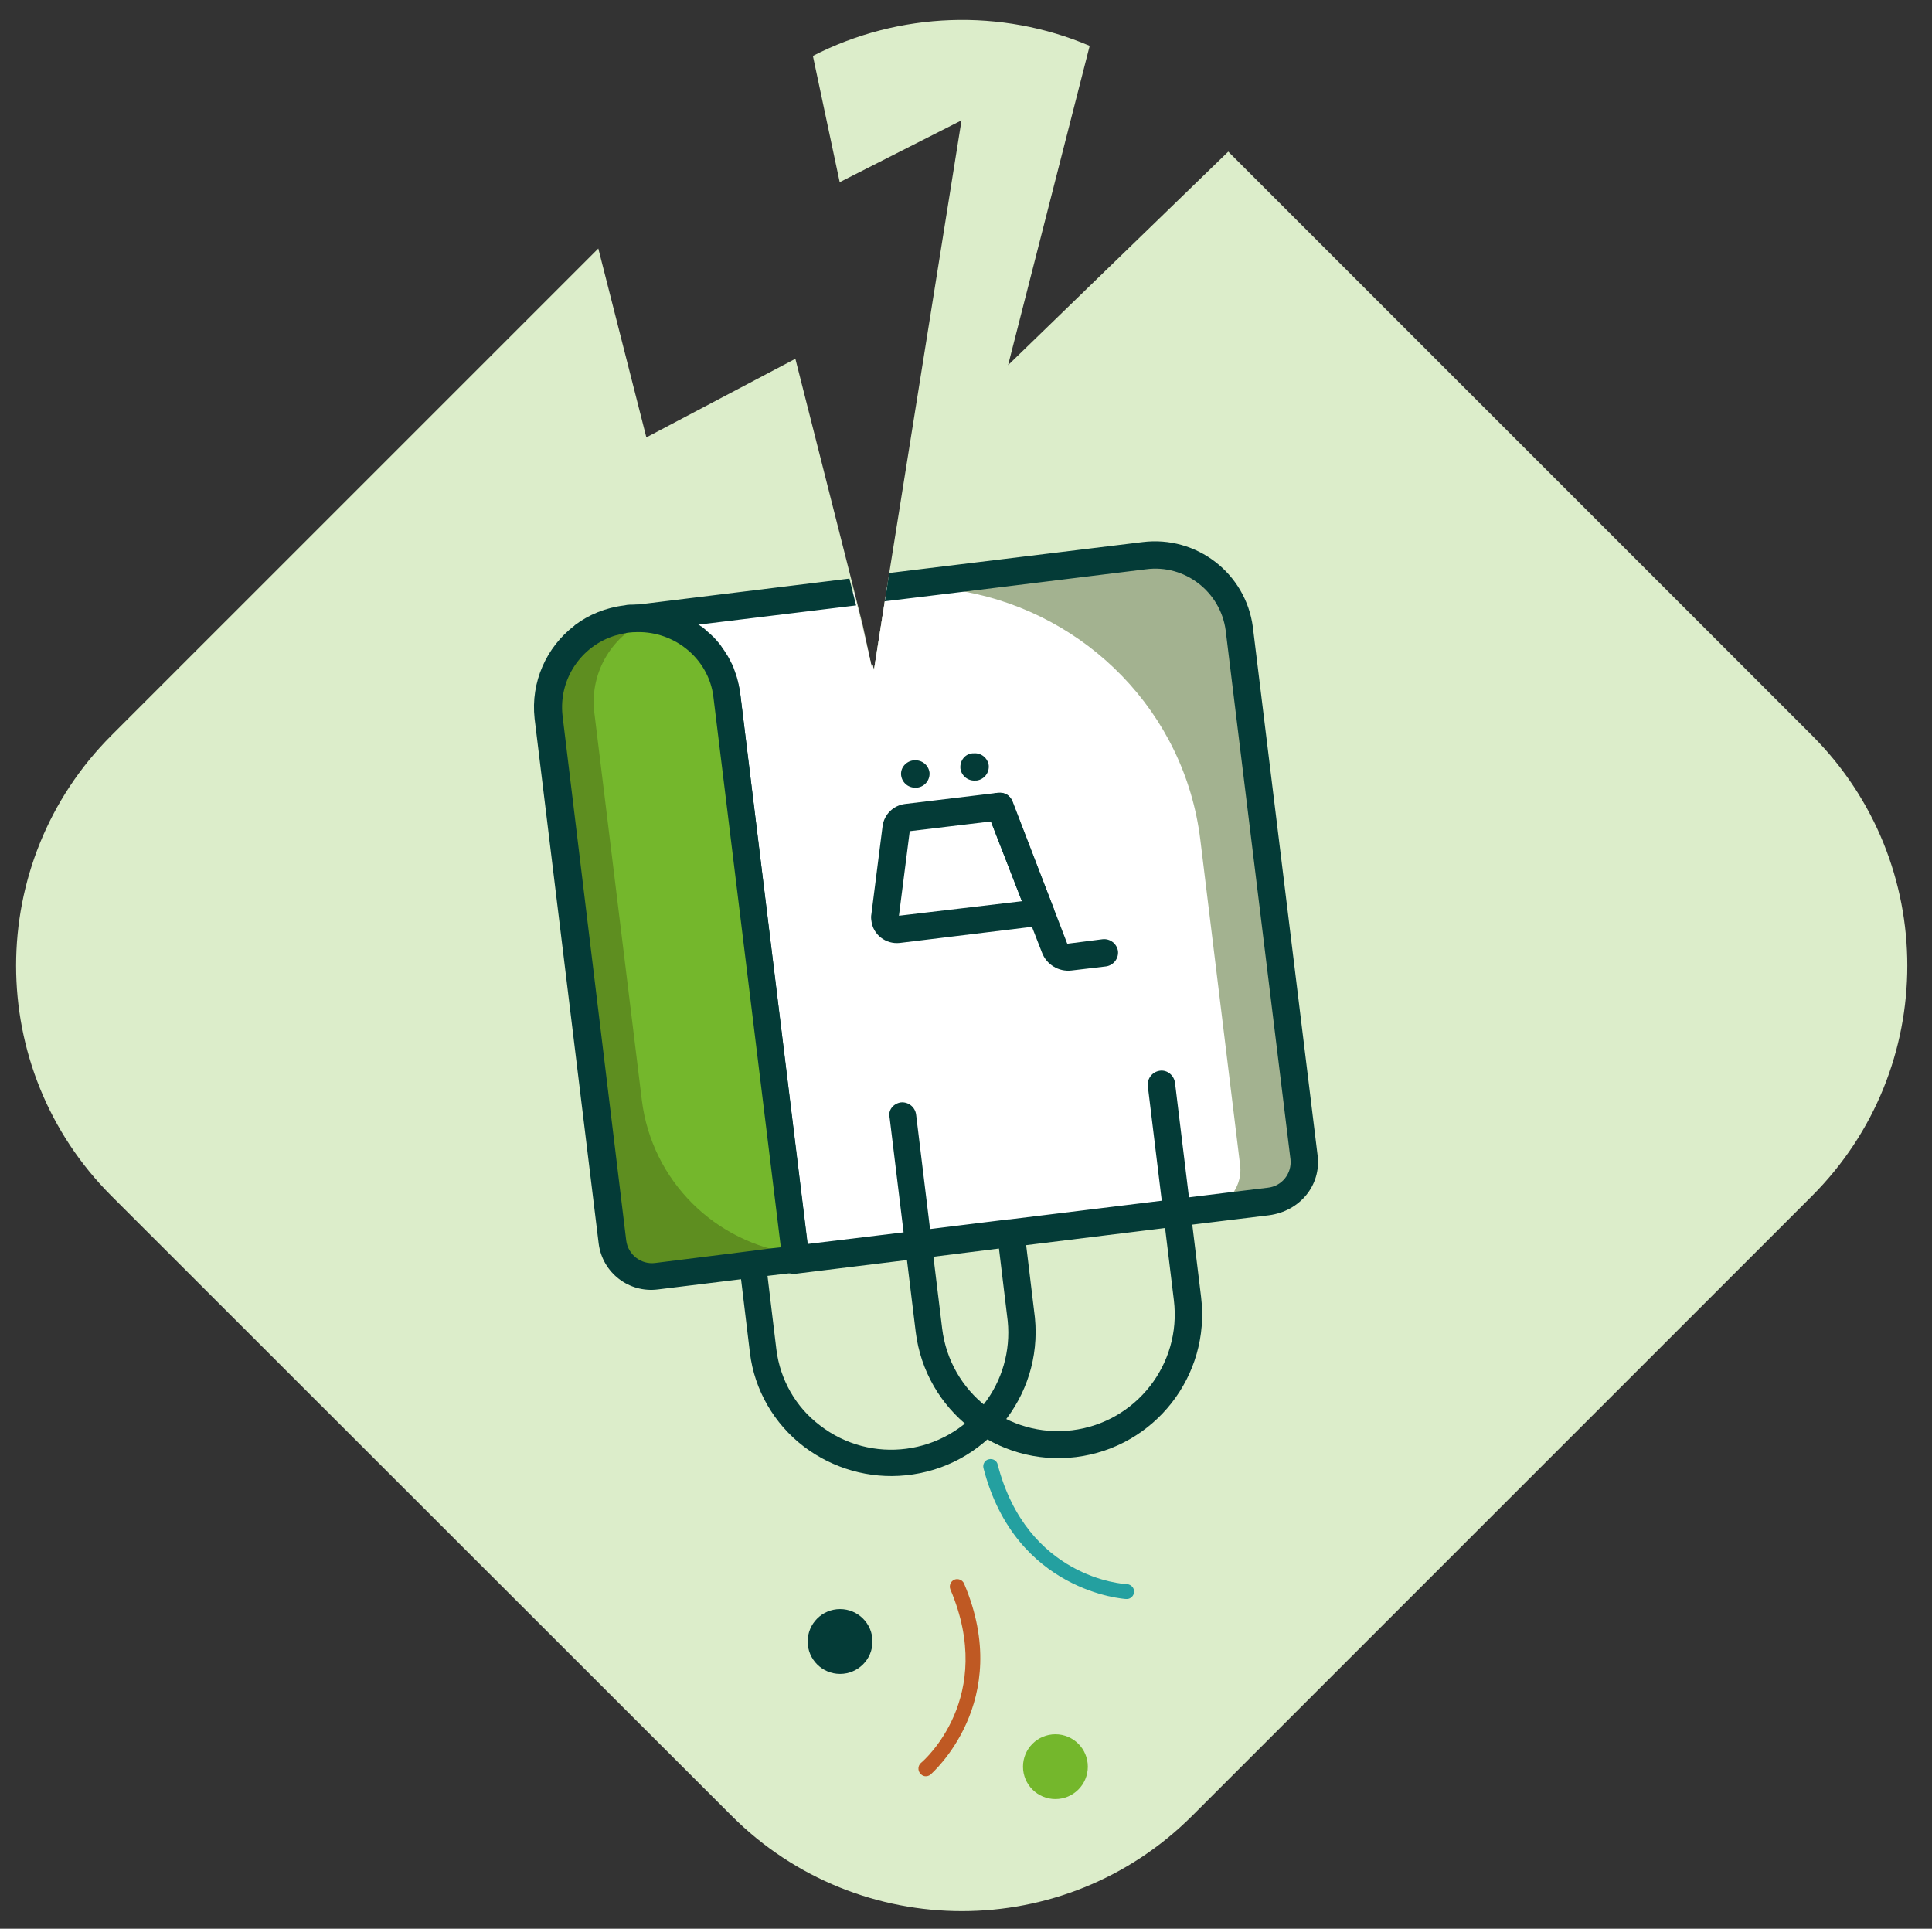 <?xml version="1.0" encoding="utf-8"?>
<!-- Generator: Adobe Illustrator 25.4.1, SVG Export Plug-In . SVG Version: 6.00 Build 0)  -->
<svg version="1.1" id="Layer_1" xmlns="http://www.w3.org/2000/svg" xmlns:xlink="http://www.w3.org/1999/xlink" x="0px" y="0px"
	 viewBox="0 0 518.6 517.7" style="enable-background:new 0 0 518.6 517.7;" xml:space="preserve">
<rect x="0" y="0" width="518.6" height="517.7" fill="#333333" stroke="none"/>
<style type="text/css">
	.st0{fill:#DCEDCA;}
	.st1{fill:#BF5923;}
	.st2{fill:#24A0A0;}
	.st3{fill:#043B37;}
	.st4{fill:#74B72C;}
	.st5{fill:#A3B290;}
	.st6{fill:#FFFFFF;}
	.st7{fill:#5E8E20;}
</style>
<g id="cart_bag">
	<path class="st0" d="M486.4,321L320,487.4c-34.1,34.1-89.5,34.1-123.6,0L29.9,321c-34.1-34.1-34.1-89.5,0-123.6L160.6,66.7
		l12.9,50.7l40-21.1l14.9,58.8l0.9,3.6l0.9,3.6l1.4,5.6L234,179l0.1-1l0.5,1.8l2.9-18.4l0.6-3.7l0-0.1l0.6-3.8l19.4-121.5
		l-32.7,16.6L218.2,15c23.2-11.9,50.6-12.8,74.3-2.7L270.6,98l59.1-57.3l156.7,156.7C520.5,231.5,520.5,286.9,486.4,321z"/>
	<g>
		<path class="st1" d="M249.7,476.4c0,0,0.1-0.1,0.1-0.1c0.2-0.2,22.5-19.5,9-51.2c-0.4-1-1.6-1.5-2.6-1.1c-1,0.4-1.5,1.6-1.1,2.6
			c12.3,28.9-7,45.9-7.9,46.6c-0.8,0.7-0.9,2-0.2,2.8C247.7,476.9,248.8,477,249.7,476.4z"/>
		<path class="st2" d="M302.5,429.2c-0.1,0-0.1,0-0.2,0c-0.3,0-29.7-1.8-38.3-35.1c-0.3-1.1,0.4-2.2,1.4-2.4
			c1.1-0.3,2.2,0.4,2.4,1.4c7.9,30.4,33.6,32.1,34.7,32.1c1.1,0.1,2,1,1.9,2.1C304.4,428.3,303.5,429.2,302.5,429.2z"/>
		<circle class="st3" cx="225.5" cy="440.6" r="8.7"/>
		<circle class="st4" cx="283.3" cy="474.2" r="8.7"/>
	</g>
	<g>
		<path class="st3" d="M201.5,335.8c2-0.2,3.8,1.2,4.1,3.2l2.8,23.2c1,8.1,5.2,15.5,11.7,20.4c13.7,10.6,33.4,8,44-5.7
			c4.9-6.3,7.2-14.3,6.4-22.3l-2.8-23.2c-0.2-2,1.2-3.8,3.2-4.1c2-0.2,3.8,1.2,4.1,3.2l2.8,23.2c2.1,21.3-13.5,40.2-34.7,42.3
			c-9.7,1-19.5-1.8-27.3-7.7c-8-6.1-13.3-15.2-14.5-25.2l-2.8-23.2C198.2,337.9,199.5,336.1,201.5,335.8z"/>
		<path class="st5" d="M340.7,322.4l-17.2,2.1l-4.1,0.5l-7.2,0.9v0l-37.3,4.5l-7.2,0.9l-17.6,2.2l-7.2,0.9l-25.7,3.1l-3.6,0.4
			l-0.2-1.5L195,186.6c0-0.4-0.1-0.8-0.2-1.2c0-0.1,0-0.2,0-0.2c0-0.3-0.1-0.6-0.2-0.8c0,0,0-0.1,0-0.1c0-0.1-0.1-0.3-0.1-0.5
			c0,0,0,0,0,0c0,0,0-0.1,0-0.1c0,0,0,0,0,0c0-0.1,0-0.2-0.1-0.3c-0.1-0.4-0.2-0.7-0.3-1.1c0-0.1-0.1-0.3-0.1-0.4
			c-0.1-0.2-0.1-0.4-0.2-0.5c0-0.1-0.1-0.2-0.1-0.3c0-0.1-0.1-0.2-0.1-0.3c0-0.1-0.1-0.3-0.2-0.4c0-0.1-0.1-0.2-0.1-0.3
			c-0.1-0.2-0.1-0.3-0.2-0.4c-0.1-0.3-0.3-0.6-0.5-0.9c-0.1-0.2-0.2-0.4-0.4-0.7c-0.1-0.1-0.2-0.3-0.2-0.4c-0.3-0.5-0.6-1-1-1.5
			c-0.1-0.2-0.3-0.4-0.4-0.6c-0.1-0.1-0.2-0.2-0.3-0.4c-0.1-0.1-0.2-0.2-0.3-0.4c-0.1-0.1-0.2-0.3-0.3-0.4c-0.1-0.1-0.2-0.3-0.3-0.4
			c0,0,0,0,0,0c-0.2-0.2-0.4-0.4-0.6-0.6c0,0-0.1-0.1-0.1-0.1c-0.1-0.1-0.2-0.2-0.3-0.3c-0.1-0.1-0.2-0.2-0.3-0.2c0,0,0,0,0,0
			c-0.1-0.1-0.3-0.3-0.4-0.4c-0.1-0.1-0.2-0.2-0.4-0.3c-0.1-0.1-0.2-0.2-0.4-0.3c-0.2-0.2-0.5-0.4-0.8-0.6c-0.6-0.5-1.3-0.9-1.9-1.3
			c-0.2-0.2-0.4-0.3-0.7-0.4c-0.2-0.1-0.4-0.3-0.7-0.4c-0.2-0.1-0.5-0.3-0.7-0.4c-0.2-0.1-0.5-0.2-0.7-0.3c-0.2-0.1-0.5-0.2-0.7-0.3
			c-0.2-0.1-0.5-0.2-0.8-0.3c-0.2-0.1-0.5-0.2-0.8-0.3c-0.1-0.1-0.3-0.1-0.4-0.1c-0.3-0.1-0.5-0.2-0.8-0.2c-1.2-0.3-2.4-0.6-3.6-0.7
			c-0.1,0-0.3,0-0.4,0c-0.2,0-0.4,0-0.6-0.1c-0.3,0-0.6,0-0.9-0.1c-0.3,0-0.7,0-1,0c-0.5,0-1,0-1.5,0l12.3-1.5h0l47-5.8l0.9,3.6
			l1.4,5.6L234,179l0.1-1l0.5,1.8l2.9-18.4l0.6-3.7l0-0.1l69.1-8.5c12.4-1.6,23.9,7.1,25.5,19.5v0l17.4,142
			C350.7,316.5,346.5,321.8,340.7,322.4z"/>
		<path class="st6" d="M152.8,168l17.1-2.1c5.8-0.4,11.5,1.4,16.2,4.9c5,3.8,8.3,9.5,9,15.7L213.5,338l-17.1,2.1l-18.5-151.3
			c-0.8-6.2-4-11.9-9-15.7C164.3,169.5,158.6,167.7,152.8,168z"/>
		<path class="st6" d="M331.2,319.9c-1.7,2.5-4.4,4.3-7.6,4.6l-4.1,0.5l-7.2,0.9l-37.3,4.6l-7.2,0.9l-17.6,2.2l-7.2,0.9l-25.7,3.1
			l-3.6,0.4l-0.2-1.5L195,186.6c0-0.4-0.1-0.8-0.2-1.2c0-0.1,0-0.2,0-0.2c0-0.3-0.1-0.6-0.2-0.8c0,0,0-0.1,0-0.1
			c0-0.1,0-0.2-0.1-0.3c0,0,0-0.1,0-0.1c0,0,0,0,0,0c0,0,0-0.1,0-0.1c0,0,0,0,0,0c-0.2-0.6-0.3-1.2-0.5-1.8
			c-0.1-0.2-0.1-0.4-0.2-0.5c0-0.1-0.1-0.2-0.1-0.3c0-0.1-0.1-0.2-0.1-0.3c0-0.1-0.1-0.3-0.2-0.4c-0.1-0.2-0.2-0.5-0.3-0.7
			c-0.1-0.3-0.3-0.6-0.5-0.9c-0.1-0.2-0.2-0.4-0.4-0.7c-0.1-0.1-0.2-0.3-0.2-0.4c-0.3-0.5-0.6-1-1-1.5c-0.1-0.2-0.3-0.4-0.4-0.6
			c0,0,0-0.1,0-0.1c0-0.1-0.1-0.2-0.2-0.2c0,0,0,0,0,0c-0.1-0.1-0.2-0.2-0.3-0.4c-0.2-0.3-0.4-0.5-0.7-0.8c-0.2-0.3-0.5-0.5-0.7-0.8
			c-0.1-0.1-0.2-0.2-0.3-0.3c-0.1-0.1-0.2-0.2-0.3-0.3c-0.1-0.1-0.3-0.3-0.4-0.4c-0.1-0.1-0.2-0.2-0.4-0.3c-0.1-0.1-0.2-0.2-0.4-0.3
			c-0.2-0.2-0.5-0.4-0.8-0.6c-0.3-0.2-0.6-0.5-0.9-0.7c-0.3-0.2-0.7-0.5-1-0.7c-0.2-0.2-0.4-0.3-0.7-0.4c-0.2-0.1-0.4-0.3-0.7-0.4
			c-0.2-0.1-0.5-0.3-0.7-0.4c-0.2-0.1-0.5-0.2-0.7-0.3c-0.2-0.1-0.5-0.2-0.7-0.3c-0.2-0.1-0.5-0.2-0.8-0.3c-0.2-0.1-0.5-0.2-0.8-0.3
			c-0.1-0.1-0.3-0.1-0.4-0.1c-0.3-0.1-0.5-0.2-0.8-0.2c-1.2-0.3-2.4-0.6-3.6-0.7c-0.1,0-0.3,0-0.4,0c-0.2,0-0.4,0-0.6-0.1
			c-0.3,0-0.6,0-0.9-0.1c-0.3,0-0.7,0-1,0c-0.5,0-1,0-1.5,0l12.3-1.5h0l47-5.8l0.9,3.6l1.4,5.6L234,179l0.1-1l0.5,1.8l2.9-18.4
			l0.6-3.7c7.1-0.6,14.1-0.2,20.8,1.1h0c32.7,6,59.1,32.3,63.3,66.6l10.7,87.5C333.2,315.4,332.5,317.9,331.2,319.9z"/>
		<path class="st3" d="M353.7,310.3l-17.4-142c-1.9-14.4-15.1-24.6-29.6-22.8l-68,8.3l-0.6,3.8l0,0.1l-0.6,3.7l21.4-2.6h0l48.7-6
			c10.4-1.4,20,6,21.4,16.4l17.4,142c0.4,3.8-2.3,7.2-6.1,7.6l-9.1,1.1l-12.2,1.5l-7.2,0.9l-40.8,5l-0.1,0l-0.1,0h0c0,0,0,0-0.1,0
			l-21.1,2.6l-7.2,0.9l-25.6,3.1l-18.1-147.7c0-0.4-0.1-0.7-0.2-1.1c-0.1-0.3-0.1-0.6-0.2-0.9c0-0.3-0.1-0.5-0.2-0.8
			c0-0.2-0.1-0.5-0.2-0.7c-0.2-0.7-0.4-1.4-0.6-2c-0.1-0.3-0.2-0.6-0.3-0.9c-0.1-0.3-0.2-0.6-0.4-0.9c-0.1-0.3-0.3-0.6-0.4-0.9
			c-0.4-0.9-0.9-1.7-1.4-2.5c0,0,0-0.1-0.1-0.1c-0.2-0.2-0.3-0.5-0.5-0.7c-0.2-0.3-0.4-0.5-0.5-0.8c-0.2-0.2-0.4-0.5-0.5-0.7
			c-0.1-0.1-0.2-0.2-0.3-0.3c-0.1-0.2-0.2-0.3-0.4-0.5c-0.2-0.3-0.4-0.5-0.7-0.8c-0.2-0.3-0.5-0.5-0.8-0.8c-0.3-0.3-0.6-0.6-1-0.9
			c-0.3-0.3-0.7-0.6-1-0.9c-0.3-0.3-0.7-0.6-1.1-0.8c-0.2-0.2-0.5-0.3-0.7-0.5l42.6-5.2l-0.9-3.6l-0.9-3.6l-58.6,7.2c0,0,0,0-0.1,0
			c-0.1,0-0.2,0-0.3,0c-2,0.2-3.4,2.1-3.2,4.1v0c0,0,0,0,0,0.1c0.2,1.4,1.2,2.6,2.4,3c0.5,0.2,0.9,0.2,1.4,0.2
			c4.9-0.3,9.8,1.2,13.7,4.2c4.2,3.2,7,8,7.6,13.2l18.1,147.7l0.1,1.1l0.3,2.6v0c0.2,1.8,1.8,3.2,3.6,3.2l0.1,0c0.1,0,0.2,0,0.4,0
			l29.3-3.6l7.2-0.9l17.6-2.2l7.2-0.9l37.3-4.6l7.2-0.9l21.3-2.6C349,325.1,354.6,318.1,353.7,310.3z M249.6,329.9l-7.2,0.9
			l-25.6,3.1l-18.1-147.7c0-0.4-0.1-0.7-0.2-1.1c-0.1-0.3-0.1-0.6-0.2-0.9c0-0.3-0.1-0.5-0.2-0.8c0-0.2-0.1-0.5-0.2-0.7
			c-0.2-0.7-0.4-1.4-0.6-2c-0.1-0.3-0.2-0.6-0.3-0.9c-0.1-0.3-0.2-0.6-0.4-0.9c-0.1-0.3-0.3-0.6-0.4-0.9c-0.4-0.9-0.9-1.7-1.4-2.5
			c0,0,0-0.1-0.1-0.1c-0.2-0.2-0.3-0.5-0.5-0.7c-0.2-0.3-0.4-0.5-0.5-0.8c-0.2-0.2-0.4-0.5-0.5-0.7c-0.1-0.1-0.2-0.2-0.3-0.3
			c0.1,0.2,0.2,0.3,0.4,0.5c0.2,0.2,0.3,0.5,0.5,0.7c0.3,0.5,0.7,1,1,1.5c0.5,0.8,0.9,1.5,1.3,2.3c0.2,0.5,0.5,1,0.7,1.5
			c0.2,0.6,0.4,1.1,0.6,1.7c0.1,0.3,0.2,0.6,0.3,0.9c0.4,1.4,0.7,2.9,0.9,4.4l18.5,151.4v0l25.7-3.1l7.2-0.9l17.6-2.2v0
			c0-0.3,0-0.5,0-0.8c0-0.1,0-0.1,0-0.2c0-0.1,0-0.1,0-0.2c0,0,0,0,0,0c0-0.1,0-0.2,0.1-0.2c0-0.1,0.1-0.3,0.1-0.4
			c0-0.1,0.1-0.2,0.1-0.3c0-0.1,0.1-0.1,0.1-0.2c0-0.1,0.1-0.2,0.2-0.3c0.1-0.1,0.2-0.2,0.2-0.3c0.1-0.1,0.2-0.2,0.3-0.3
			c0.1-0.1,0.2-0.2,0.4-0.3c0,0,0.1-0.1,0.1-0.1c0,0,0.1,0,0.1-0.1c0,0,0,0,0,0c0.1,0,0.2-0.1,0.3-0.1c0.1,0,0.2-0.1,0.3-0.1
			c0.1,0,0.2-0.1,0.3-0.1c0,0,0.1,0,0.2,0c0,0,0.1,0,0.1,0L249.6,329.9z M249.6,329.9l-7.2,0.9l-25.6,3.1l-18.1-147.7
			c0-0.4-0.1-0.7-0.2-1.1c-0.1-0.3-0.1-0.6-0.2-0.9c0-0.3-0.1-0.5-0.2-0.8c0-0.2-0.1-0.5-0.2-0.7c-0.2-0.7-0.4-1.4-0.6-2
			c-0.1-0.3-0.2-0.6-0.3-0.9c-0.1-0.3-0.2-0.6-0.4-0.9c-0.1-0.3-0.3-0.6-0.4-0.9c-0.4-0.9-0.9-1.7-1.4-2.5c0,0,0-0.1-0.1-0.1
			c-0.2-0.2-0.3-0.5-0.5-0.7c-0.2-0.3-0.4-0.5-0.5-0.8c-0.2-0.2-0.4-0.5-0.5-0.7c-0.1-0.1-0.2-0.2-0.3-0.3c0.1,0.2,0.2,0.3,0.4,0.5
			c0.2,0.2,0.3,0.5,0.5,0.7c0.3,0.5,0.7,1,1,1.5c0.5,0.8,0.9,1.5,1.3,2.3c0.2,0.5,0.5,1,0.7,1.5c0.2,0.6,0.4,1.1,0.6,1.7
			c0.1,0.3,0.2,0.6,0.3,0.9c0.4,1.4,0.7,2.9,0.9,4.4l18.5,151.4v0l25.7-3.1l7.2-0.9l17.6-2.2v0c0-0.3,0-0.5,0-0.8c0-0.1,0-0.1,0-0.2
			c0-0.1,0-0.1,0-0.2c0,0,0,0,0,0c0-0.1,0-0.2,0.1-0.2c0-0.1,0.1-0.3,0.1-0.4c0-0.1,0.1-0.2,0.1-0.3c0-0.1,0.1-0.1,0.1-0.2
			c0-0.1,0.1-0.2,0.2-0.3c0.1-0.1,0.2-0.2,0.2-0.3c0.1-0.1,0.2-0.2,0.3-0.3c0.1-0.1,0.2-0.2,0.4-0.3c0,0,0.1-0.1,0.1-0.1
			c0,0,0.1,0,0.1-0.1c0,0,0,0,0,0c0.1,0,0.2-0.1,0.3-0.1c0.1,0,0.2-0.1,0.3-0.1c0.1,0,0.2-0.1,0.3-0.1c0,0,0.1,0,0.2,0
			c0,0,0.1,0,0.1,0L249.6,329.9z"/>
		<path class="st7" d="M164.6,333.4l-17.2-140.9c-1.5-13.1,7.9-24.9,20.9-26.4c0,0,0,0,0,0c0.5-0.1,1-0.2,1.5-0.2
			c1.6-0.1,3.1,0,4.7,0.2c4.2,0.5,8.1,2.2,11.5,4.8c5,3.8,8.3,9.5,9,15.7L213.5,338l-37.1,4.5C170.6,343.2,165.3,339.2,164.6,333.4z
			"/>
		<path class="st4" d="M172.3,295.4L159.5,191c-1.2-10.7,5-20.9,15-24.8c4.2,0.5,8.1,2.2,11.5,4.8c5,3.8,8.3,9.5,9,15.7l18.3,149.8
			C191.9,333.7,175,316.9,172.3,295.4z"/>
		<path class="st3" d="M217.2,337.6L217.2,337.6l-18.5-151.4c-0.2-1.5-0.5-3-0.9-4.4c-0.1-0.3-0.2-0.6-0.3-0.9
			c-0.2-0.6-0.4-1.1-0.6-1.7c-0.2-0.5-0.4-1-0.7-1.5c-0.4-0.8-0.8-1.6-1.3-2.3c-0.3-0.5-0.6-1-1-1.5c-0.2-0.3-0.4-0.6-0.6-0.9
			c-0.1-0.1-0.2-0.2-0.3-0.3c-0.1-0.2-0.2-0.3-0.4-0.5c-0.2-0.3-0.4-0.5-0.7-0.8c-0.2-0.3-0.5-0.5-0.8-0.8c-0.3-0.3-0.6-0.6-1-0.9
			c-0.3-0.3-0.7-0.6-1-0.9c-0.3-0.3-0.7-0.6-1.1-0.8c-0.2-0.2-0.5-0.3-0.7-0.5c-1.7-1.2-3.5-2.2-5.4-3h0c-3.9-1.7-8.2-2.4-12.4-2.2
			c0,0,0,0-0.1,0c-0.1,0-0.2,0-0.3,0c-0.5,0-1,0.1-1.5,0.2c-5,0.6-9.6,2.5-13.3,5.3h0l0,0c-0.1,0.1-0.1,0.1-0.2,0.2
			c-7.4,5.7-11.7,15-10.6,24.9l17.2,140.9c1,7.8,8.1,13.3,15.9,12.3l22-2.7l7.1-0.9l7.6-0.9l0.1,0l0.4,0
			C216,341.3,217.4,339.5,217.2,337.6z M201.5,335.8l-0.1,0l-5.5,0.7l-20,2.5c-3.8,0.5-7.3-2.2-7.8-6L151,192.1
			c-1.1-9.8,5-18.7,14.1-21.5h0c1-0.3,2-0.5,3-0.7c0.2,0,0.4-0.1,0.7-0.1l1.1-0.1l0.3,0c4.9-0.3,9.8,1.2,13.7,4.2
			c4.2,3.2,7,8,7.6,13.2l18.1,147.7h0l-2.8,0.3L201.5,335.8z"/>
		<path class="st3" d="M241.8,295.9c2-0.2,3.8,1.2,4.1,3.2l7,57.5c2.1,17.2,17.7,29.4,34.9,27.3c17.1-2.1,29.4-17.7,27.3-34.9
			l-7-57.5c-0.2-2,1.2-3.8,3.2-4.1s3.8,1.2,4.1,3.2l7,57.5c2.6,21.2-12.5,40.4-33.6,43c-21.2,2.6-40.4-12.5-43-33.6l-7-57.5
			C238.3,298,239.8,296.2,241.8,295.9z"/>
		<path class="st3" d="M282.9,244.2L282.9,244.2c0-0.2-0.1-0.5-0.2-0.7l-11-28.4c0,0,0-0.1,0-0.1c0-0.1-0.1-0.1-0.1-0.2
			c-0.1-0.2-0.3-0.5-0.4-0.7c-0.2-0.2-0.4-0.4-0.6-0.6c-0.1-0.1-0.2-0.2-0.3-0.2c-0.4-0.2-0.8-0.4-1.3-0.5c0,0-0.1,0-0.2,0
			c-0.3,0-0.6,0-1,0l-24.9,3c-3.1,0.4-5.6,2.8-6,6l-3,23.6c-0.1,0.5-0.1,1.1,0,1.7c0.4,3.8,3.9,6.4,7.6,6l35.3-4.3l2.8-0.3
			c0.3,0,0.6-0.1,0.9-0.2C282.3,247.6,283.2,245.9,282.9,244.2z M241.3,245.8l2.9-22.7l21.7-2.6l0.1,0l8.3,21.4h0L241.3,245.8z"/>
		<path class="st3" d="M267.9,212.8c1.7-0.2,3.3,0.8,3.9,2.3l14.6,38c0,0.1,0.1,0.2,0.2,0.2l9.4-1.2c2-0.2,3.8,1.2,4.1,3.2
			c0.2,2-1.2,3.8-3.2,4.1l-9.3,1.1c-3.4,0.4-6.7-1.6-7.9-4.8l-14.8-38c-0.7-1.9,0.3-4,2.2-4.8C267.3,212.9,267.6,212.8,267.9,212.8z
			"/>
		<path class="st3" d="M261,202.2l0.3,0c2-0.2,3.8,1.2,4.1,3.2c0.2,2-1.2,3.8-3.2,4.1l-0.3,0c-2,0.2-3.8-1.2-4.1-3.2
			C257.6,204.2,259,202.4,261,202.2z"/>
		<path class="st3" d="M245.1,204.1l0.3,0c2-0.2,3.8,1.2,4.1,3.2c0.2,2-1.2,3.8-3.2,4.1l-0.3,0c-2,0.2-3.8-1.2-4.1-3.2
			S243.1,204.4,245.1,204.1z"/>
	</g>
</g>
</svg>
